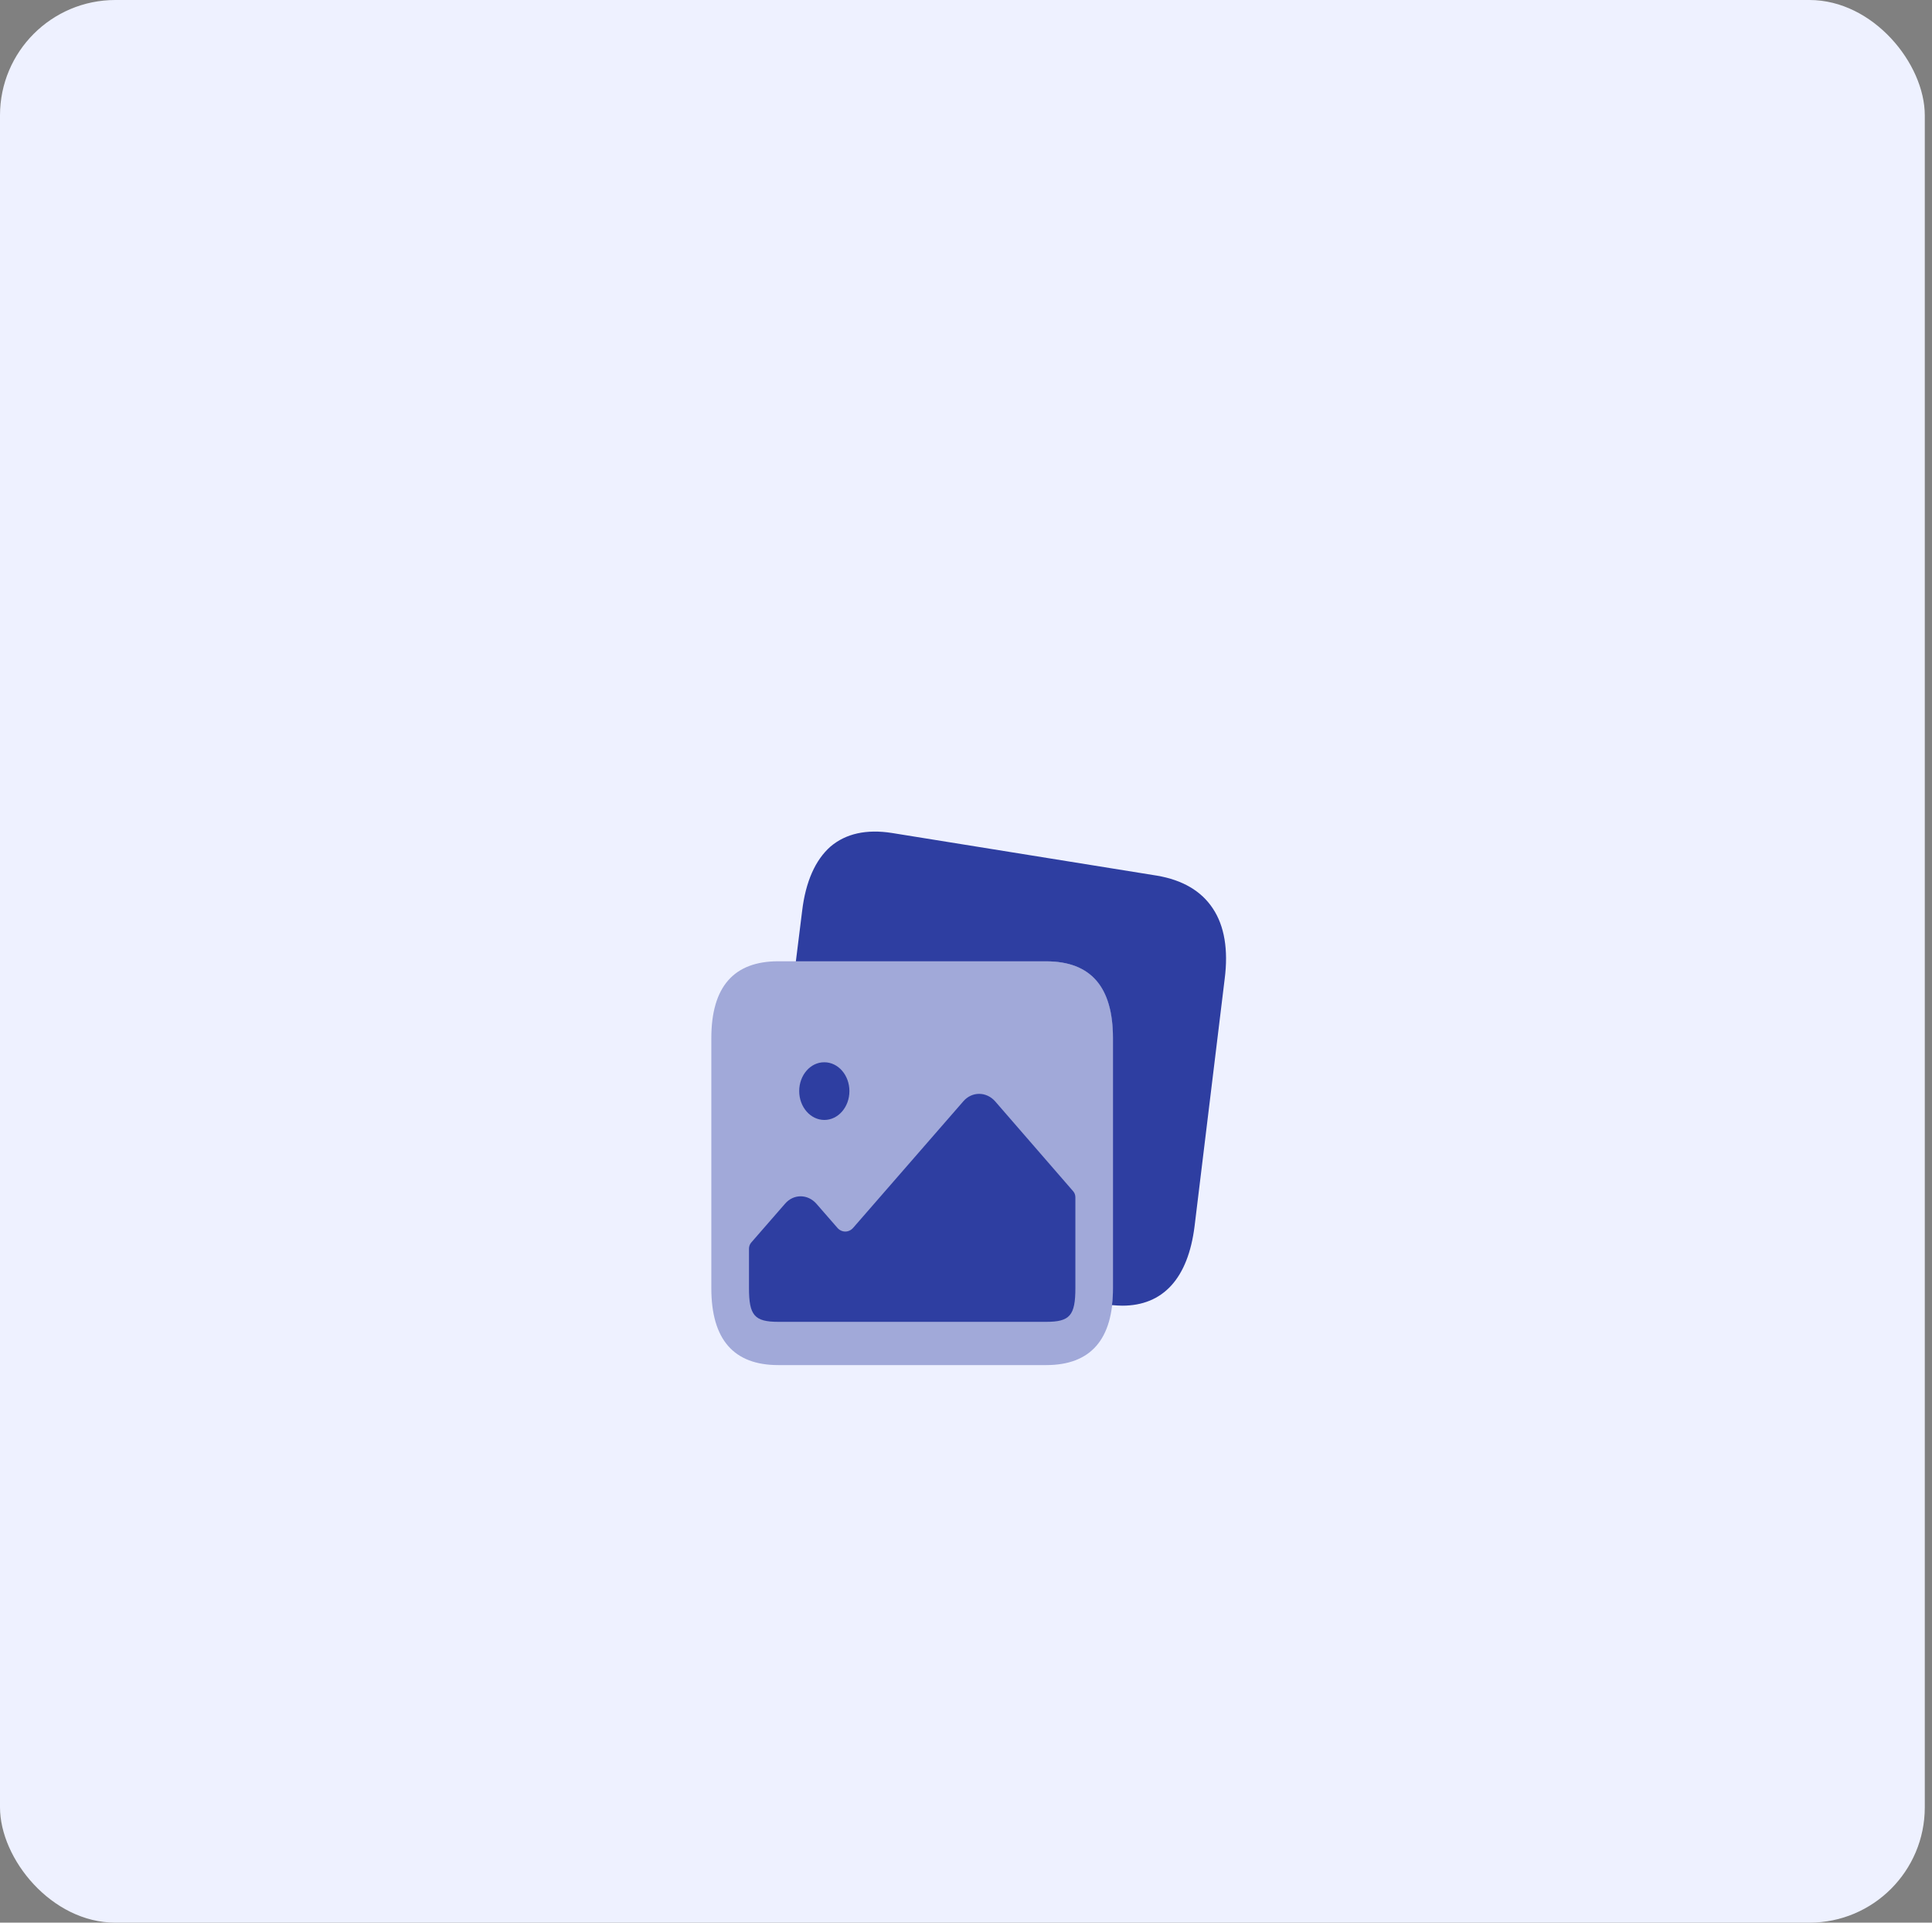 <svg width="201" height="200" viewBox="0 0 201 200" fill="none" xmlns="http://www.w3.org/2000/svg">
<rect x="0" y="0" width="201" height="200" fill="#808080" stroke="none"/>
<rect width="200.25" height="200" rx="12" fill="#EEF1FF"/>
<path d="M127.412 101.831L124.278 127.57C123.599 132.97 121.013 135.82 116.755 135.82C116.416 135.82 116.05 135.79 115.685 135.76C115.763 135.19 115.789 134.62 115.789 133.99V107.98C115.789 102.67 113.491 100 108.841 100H82.8C82.8 99.94 82.826 99.85 82.826 99.79L83.453 94.75C83.819 91.69 84.837 89.44 86.404 88.06C87.998 86.71 90.14 86.23 92.804 86.65L120.386 91.09C123.024 91.54 124.983 92.68 126.185 94.51C127.386 96.31 127.804 98.8 127.412 101.831Z" fill="#2E3EA1"/>
<path opacity="0.4" d="M108.836 99.994H80.972C76.328 99.994 74.005 102.661 74.005 107.995V133.999C74.005 139.333 76.328 142 80.972 142H108.836C113.48 142 115.802 139.333 115.802 133.999V107.995C115.805 102.658 113.483 99.994 108.836 99.994Z" fill="#2E3EA1"/>
<path d="M111.649 123.916L103.521 114.551C102.607 113.531 101.118 113.531 100.23 114.551L88.763 127.72C88.311 128.239 87.569 128.239 87.118 127.72L84.949 125.23C84.035 124.18 82.547 124.18 81.659 125.23L78.153 129.256C78.007 129.424 77.923 129.656 77.923 129.893V133.991C77.923 136.841 78.498 137.5 80.98 137.5H108.849C111.304 137.5 111.879 136.841 111.879 133.991V124.553C111.879 124.313 111.798 124.084 111.649 123.916Z" fill="#2E3EA1"/>
<path d="M85.764 116.5C84.325 116.5 83.147 115.156 83.147 113.5C83.147 111.844 84.305 110.5 85.744 110.5H85.764C87.204 110.5 88.371 111.844 88.371 113.5C88.371 115.156 87.204 116.5 85.764 116.5Z" fill="#2E3EA1"/>
</svg>
